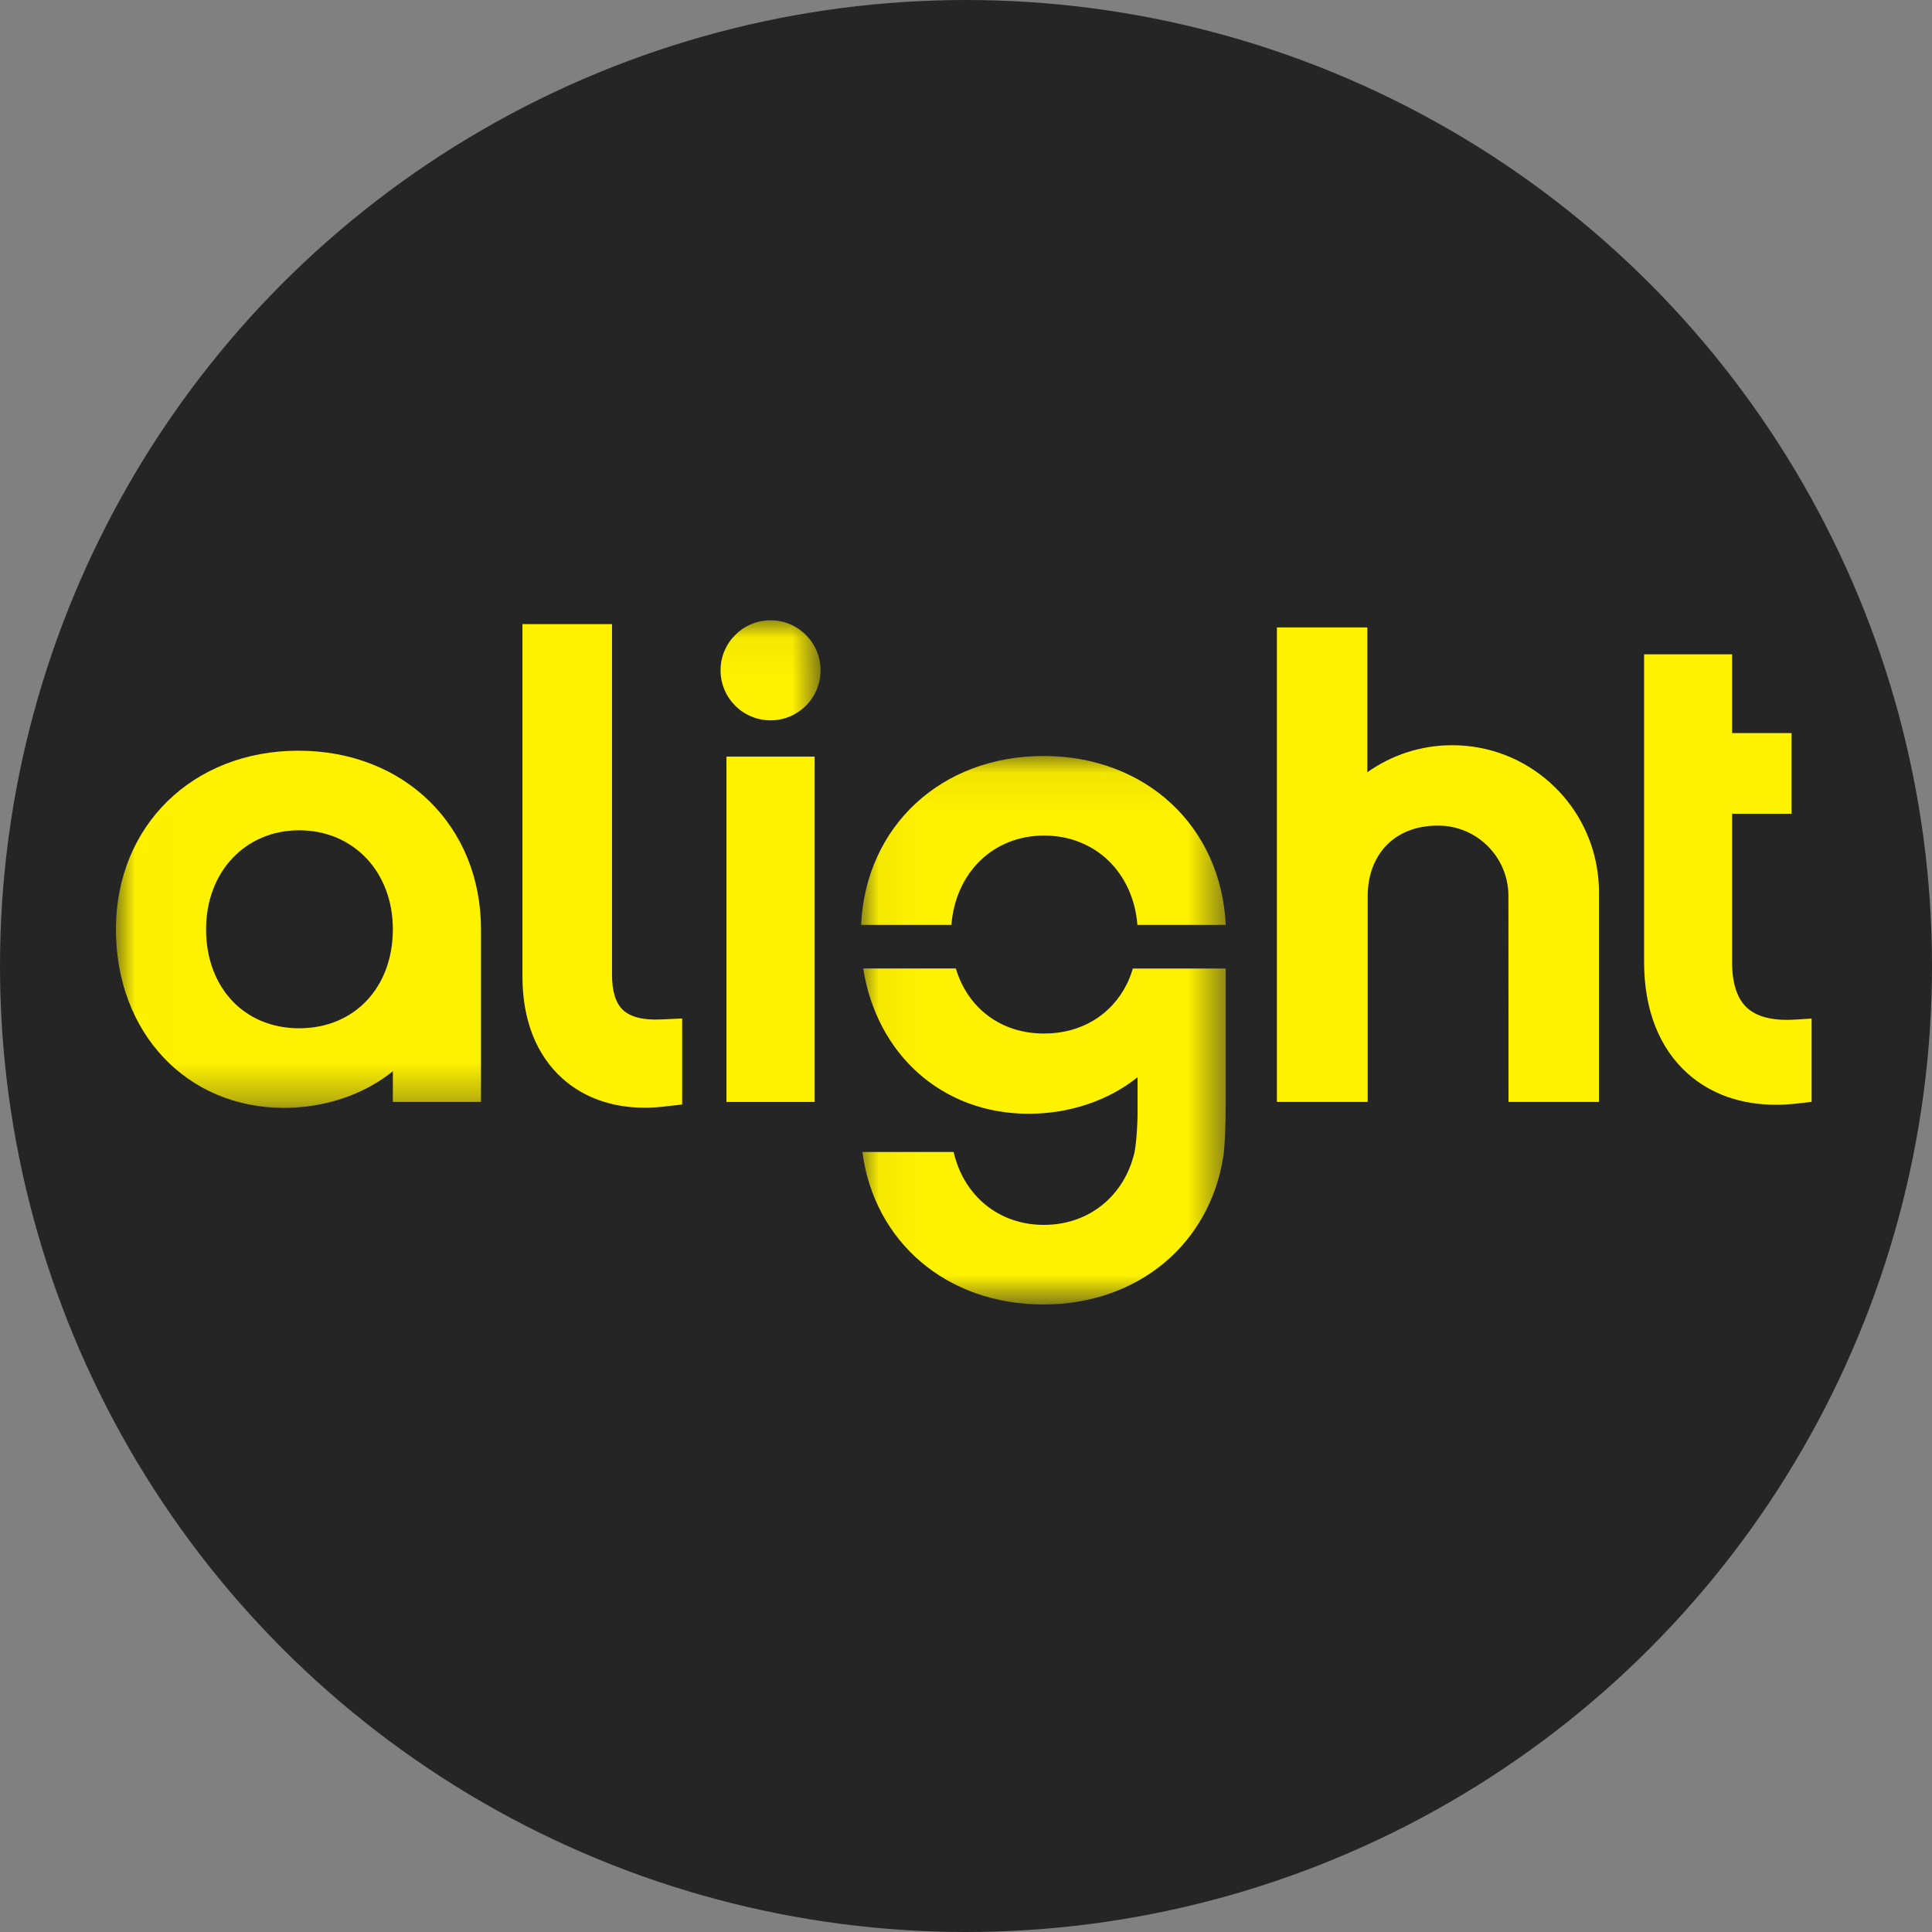 <svg xmlns="http://www.w3.org/2000/svg" xmlns:xlink="http://www.w3.org/1999/xlink" width="50" height="50" viewBox="0 0 50 50">
  <rect x="0" y="0" width="50" height="50" fill="#808080" stroke="none"/>
  <defs>
    <polygon id="alight-a" points=".008 12.672 .008 .052 18.236 .052 18.236 12.672"/>
    <polygon id="alight-c" points="9.482 14.254 .046 14.254 .046 .067 9.482 .067"/>
  </defs>
  <g fill="none" fill-rule="evenodd">
    <circle cx="25" cy="25" r="25" fill="#252526"/>
    <g transform="translate(3 16)">
      <mask id="alight-b" fill="#fff">
        <use xlink:href="#alight-a"/>
      </mask>
      <path fill="#FFF200" fill-rule="nonzero" d="M16.942,0.053 C16.227,0.053 15.648,0.633 15.648,1.347 C15.648,2.062 16.226,2.642 16.942,2.642 C17.656,2.642 18.236,2.062 18.236,1.347 C18.236,0.632 17.657,0.053 16.942,0.053 Z M4.741,10.612 C3.323,10.612 2.333,9.558 2.333,8.05 C2.333,6.566 3.345,5.488 4.741,5.488 C6.147,5.488 7.167,6.565 7.167,8.049 C7.167,9.558 6.17,10.612 4.741,10.612 L4.741,10.612 Z M4.724,3.428 C1.987,3.428 0,5.372 0,8.049 C0,10.728 1.829,12.672 4.349,12.672 C5.412,12.672 6.422,12.326 7.167,11.725 L7.167,12.518 L9.448,12.518 L9.448,8.05 C9.448,5.372 7.462,3.428 4.724,3.428 L4.724,3.428 Z" mask="url(#alight-b)"/>
      <polyline fill="#FFF200" fill-rule="nonzero" points="15.801 12.518 18.083 12.518 18.083 3.581 15.801 3.581"/>
      <g transform="translate(19.24 3.498)">
        <mask id="alight-d" fill="#fff">
          <use xlink:href="#alight-c"/>
        </mask>
        <path fill="#FFF200" fill-rule="nonzero" d="M4.764,0.067 C2.112,0.067 0.165,1.89 0.045,4.438 L2.382,4.438 C2.49,3.085 3.465,2.126 4.78,2.126 C6.106,2.126 7.088,3.085 7.196,4.438 L9.482,4.438 C9.362,1.89 7.415,0.067 4.764,0.067 M7.078,5.567 C7.044,5.685 7.002,5.798 6.953,5.905 L6.941,5.932 C6.935,5.944 6.928,5.957 6.922,5.97 C6.528,6.76 5.755,7.25 4.781,7.25 C3.658,7.25 2.804,6.59 2.497,5.566 L0.1,5.566 C0.448,7.79 2.141,9.326 4.382,9.326 C5.444,9.326 6.455,8.981 7.2,8.38 L7.2,9.386 C7.2,9.386 7.186,10.009 7.12,10.33 C6.856,11.447 5.95,12.202 4.774,12.202 C3.6,12.202 2.698,11.44 2.44,10.316 L0.078,10.316 C0.383,12.639 2.256,14.262 4.758,14.262 C7.216,14.262 9.068,12.692 9.419,10.432 L9.42,10.432 L9.428,10.373 C9.43,10.354 9.434,10.335 9.436,10.316 L9.434,10.316 C9.452,10.142 9.48,9.753 9.482,9.036 L9.482,9.173 L9.482,5.567 L7.078,5.567" mask="url(#alight-d)"/>
      </g>
      <path fill="#FFF200" fill-rule="nonzero" d="M43.444,10.387 C42.88,10.422 42.464,10.317 42.206,10.075 C41.954,9.839 41.826,9.443 41.826,8.898 L41.826,5.06 L43.366,5.06 L43.366,2.972 L41.826,2.972 L41.826,0.934 L39.549,0.934 L39.549,8.898 C39.549,10.129 39.94,11.127 40.68,11.786 C41.278,12.317 42.058,12.591 42.96,12.591 C43.141,12.591 43.328,12.58 43.518,12.558 L43.884,12.515 L43.884,10.36 L43.445,10.388 M13.119,10.135 C12.933,9.958 12.839,9.652 12.839,9.228 L12.839,0.152 L10.521,0.152 L10.521,9.274 C10.521,10.396 10.881,11.311 11.563,11.918 C12.113,12.408 12.845,12.667 13.679,12.667 C13.846,12.667 14.018,12.657 14.19,12.637 L14.654,12.584 L14.654,10.358 L14.105,10.383 C13.646,10.405 13.315,10.321 13.119,10.134 M34.582,3.286 C33.764,3.286 33.006,3.546 32.386,3.986 L32.386,0.237 L30.046,0.237 L30.046,12.518 L32.396,12.518 L32.396,7.187 C32.396,6.181 33.028,5.366 34.217,5.366 C35.222,5.366 36.038,6.181 36.038,7.187 L36.04,12.518 L38.381,12.518 L38.381,7.084 C38.381,6.931 38.371,6.78 38.353,6.631 C38.129,4.747 36.527,3.286 34.582,3.286"/>
    </g>
  </g>
</svg>

